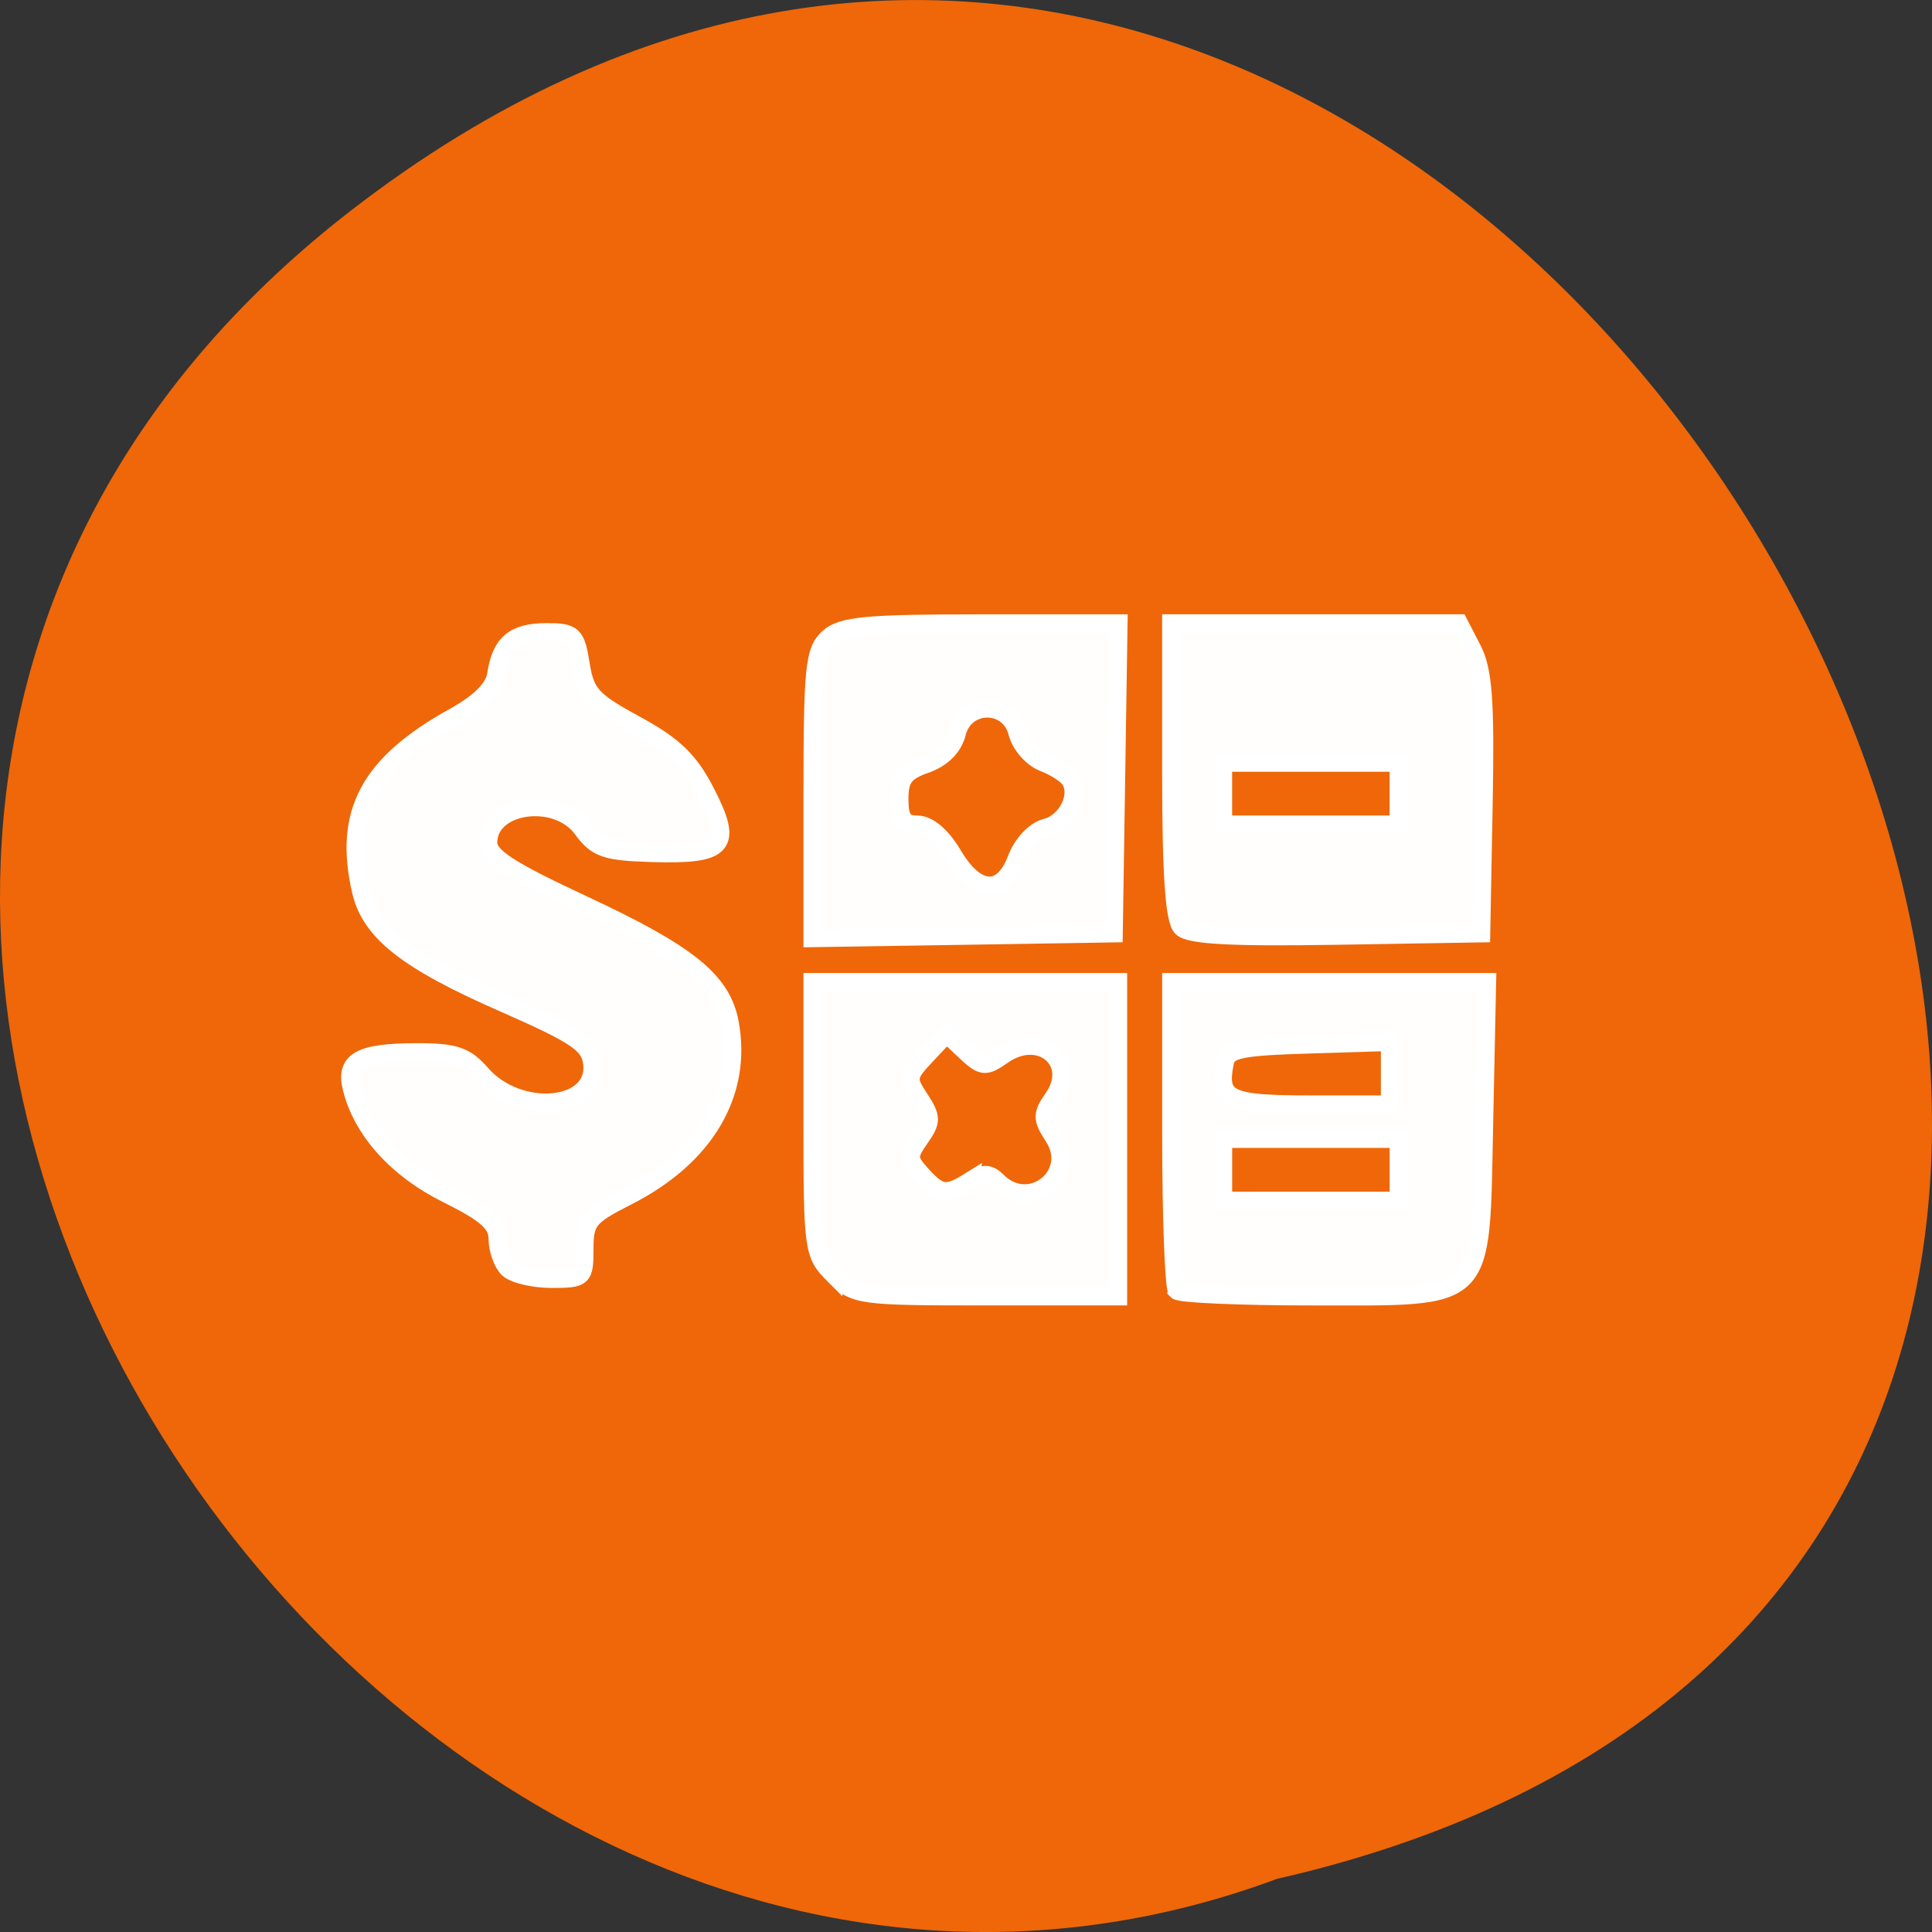<svg xmlns="http://www.w3.org/2000/svg" viewBox="0 0 256 256"><rect x="0" y="0" width="256" height="256" fill="#333333" stroke="none"/><g fill="#ef6708" color="#000"><path d="M 205.08,1023.89 C 51.53,1143.02 -107.87,846.34 82.23,802.95 201.95,758.49 318.87,935.6 205.08,1023.89 z" transform="matrix(-1 0 0 -1 251.43 1051.91)"/></g><g fill="#fff" stroke="#fff" fill-opacity="0.989" stroke-width="2.318" transform="translate(-9.274 -3.478)"><path d="m 76.56 171.59 c -0.765 -0.765 -1.391 -2.555 -1.391 -3.977 0 -1.992 -1.524 -3.341 -6.628 -5.867 -6.648 -3.291 -11.278 -8.411 -12.689 -14.03 -0.931 -3.71 1.057 -4.831 8.602 -4.853 5.058 -0.015 6.519 0.472 8.599 2.864 4.983 5.731 15.39 4.765 14.646 -1.359 -0.308 -2.534 -2.01 -3.683 -11.862 -8.01 -12.694 -5.577 -17.524 -9.393 -18.771 -14.83 -2.379 -10.373 1.066 -16.832 12.306 -23.07 3.49 -1.937 5.349 -3.798 5.617 -5.625 0.607 -4.133 2.383 -5.628 6.683 -5.628 3.613 0 3.953 0.322 4.597 4.35 0.614 3.84 1.462 4.767 7.23 7.903 5.111 2.779 7.148 4.746 9.353 9.03 3.636 7.07 2.501 8.35 -7.13 8.06 -6.202 -0.184 -7.423 -0.602 -9.306 -3.188 -3.402 -4.67 -12.407 -3.395 -12.407 1.757 0 1.834 2.67 3.579 12.461 8.146 14.03 6.543 18.481 10.127 19.531 15.724 1.753 9.343 -3.252 17.815 -13.631 23.07 -5.09 2.579 -5.611 3.218 -5.611 6.881 0 3.902 -0.148 4.04 -4.405 4.04 -2.423 0 -5.03 -0.626 -5.796 -1.391 z"/><path d="m 119.74 172.45 c -2.777 -2.777 -2.845 -3.279 -2.845 -20.865 v -18.02 h 20.286 h 20.286 v 20.865 v 20.865 h -17.441 c -16.972 0 -17.517 -0.077 -20.286 -2.845 z m 18.01 -12.485 c 1.794 -1.12 2.573 -1.12 3.694 0 4.267 4.267 10.684 -0.836 7.385 -5.871 -1.554 -2.371 -1.558 -2.96 -0.035 -5.134 3.34 -4.769 -1.71 -9.07 -6.615 -5.634 -2.357 1.651 -2.762 1.61 -5.02 -0.512 l -2.456 -2.308 l -2.688 2.861 c -2.521 2.684 -2.575 3.035 -0.861 5.649 1.646 2.512 1.65 3.04 0.046 5.33 -1.618 2.31 -1.595 2.748 0.253 4.79 2.38 2.629 3.233 2.742 6.298 0.827 z"/><path d="m 116.9 108.85 c 0 -16.91 0.231 -19.18 2.12 -20.893 1.783 -1.614 5.01 -1.918 20.313 -1.918 h 18.19 l -0.317 20.576 l -0.317 20.576 l -19.996 0.317 l -19.996 0.317 v -18.974 z m 27.03 8.441 c 0.765 -2.027 2.428 -3.799 3.915 -4.172 2.722 -0.683 4.508 -4.175 3.21 -6.275 -0.422 -0.683 -2.01 -1.712 -3.52 -2.288 -1.514 -0.576 -3.085 -2.369 -3.491 -3.986 -1.064 -4.241 -6.869 -4.217 -7.936 0.034 -0.478 1.905 -1.98 3.403 -4.183 4.171 -2.745 0.957 -3.437 1.875 -3.437 4.562 0 2.61 0.529 3.364 2.357 3.364 1.466 0 3.263 1.535 4.751 4.057 3.047 5.164 6.502 5.386 8.333 0.534 z"/><path d="m 165.84 126.4 c -1.01 -1.01 -1.418 -7.086 -1.418 -20.892 v -19.474 h 19.1 h 19.1 l 1.8 3.48 c 1.437 2.78 1.735 6.921 1.479 20.576 l -0.321 17.1 l -19.16 0.317 c -13.921 0.23 -19.545 -0.071 -20.576 -1.101 z m 28.721 -17.762 v -4.057 h -11.592 h -11.592 v 4.057 v 4.057 h 11.592 h 11.592 v -4.057 z"/><path d="m 165.2 174.52 c -0.425 -0.425 -0.773 -9.814 -0.773 -20.865 v -20.09 h 20.967 h 20.967 l -0.392 18.651 c -0.509 24.24 0.646 23.08 -22.931 23.08 -9.386 0 -17.414 -0.348 -17.839 -0.773 z m 29.366 -16.04 v -4.057 h -11.592 h -11.592 v 4.057 v 4.057 h 11.592 h 11.592 v -4.057 z m -1.159 -12.795 v -4.101 l -10.709 0.333 c -9.258 0.288 -10.764 0.617 -11.11 2.43 -0.919 4.802 0.41 5.438 11.351 5.438 h 10.469 v -4.101 z"/></g></svg>